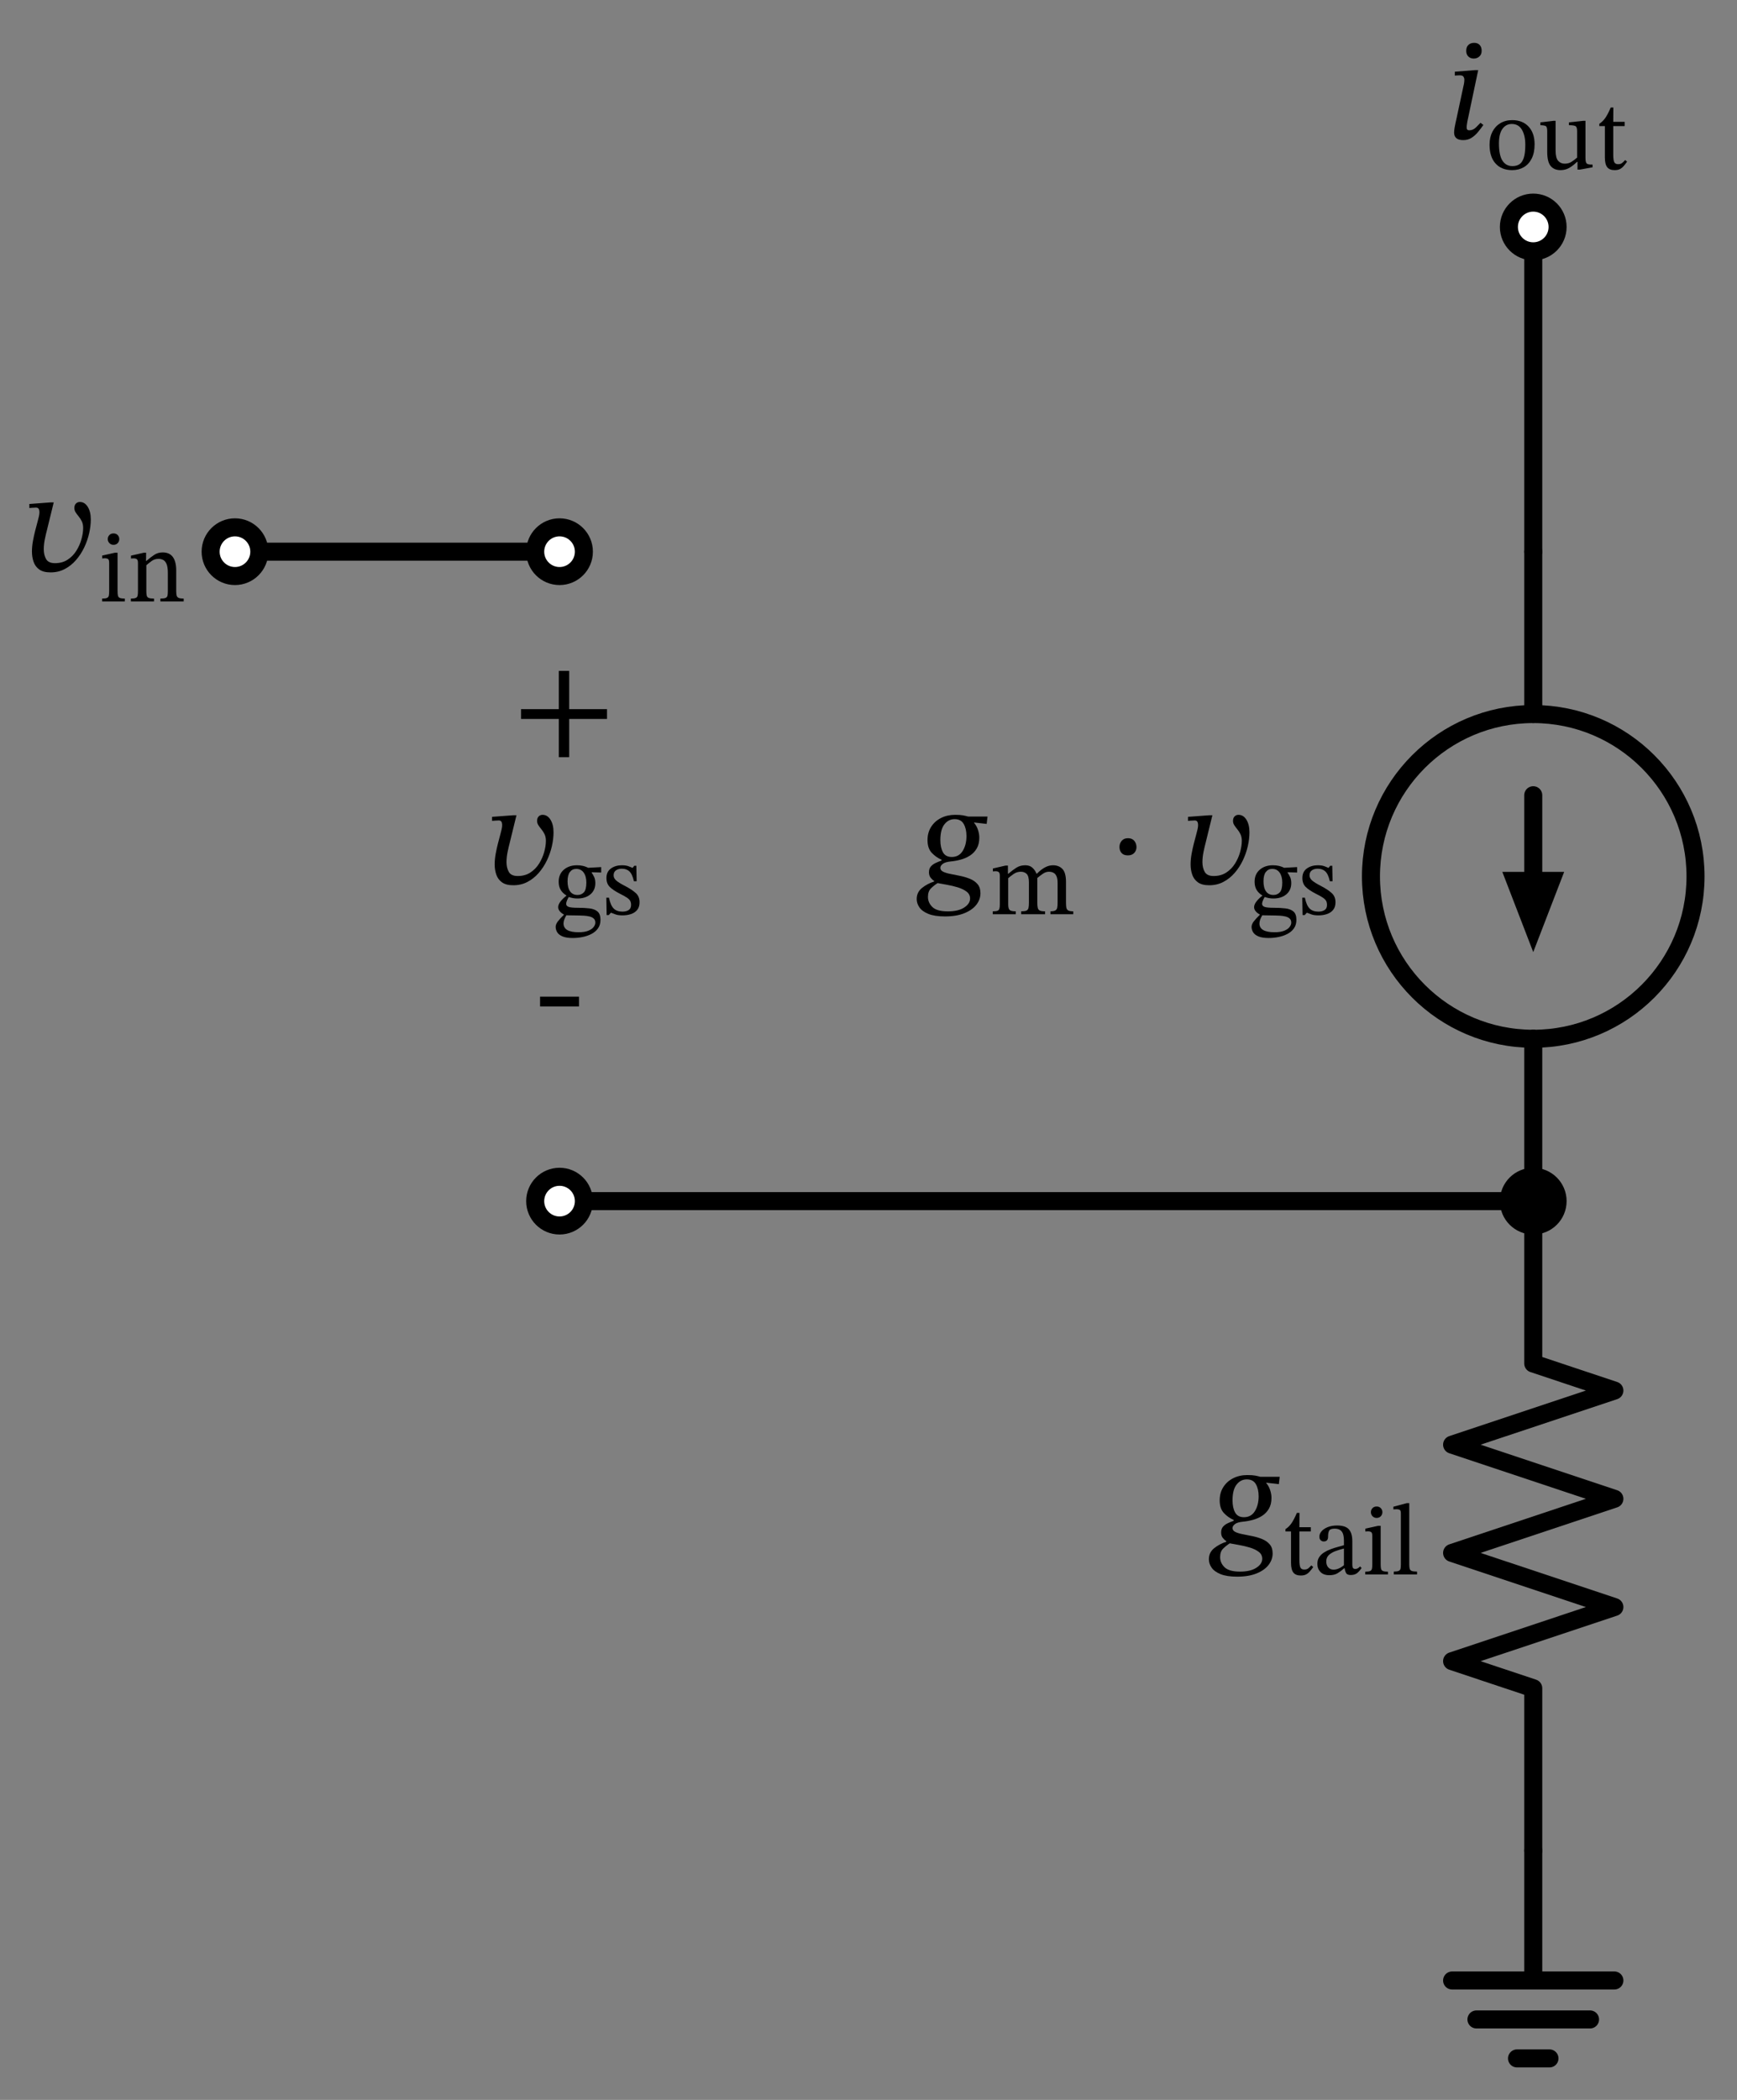 <svg xmlns="http://www.w3.org/2000/svg" xml:lang="en" height="232.802pt" width="192.662pt" viewBox="-62.062 -61.162 192.662 232.802"><rect x="-62.062" y="-61.162" width="192.662" height="232.802" fill="#808080" stroke="none"/><circle cx="108" cy="36.0" r="18.0" style="stroke:black;fill:none;stroke-width:2.0;" /><path d="M 0.0,-0.0 L -18.0,-2.204364238465236e-15 L -36.0,-4.408728476930472e-15" style="stroke:black;fill:none;stroke-width:2.0;stroke-linecap:round;stroke-linejoin:round;" /><path d="M -1.3226185430791413e-14,72.0 L 54,72.0 L 108,72.0" style="stroke:black;fill:none;stroke-width:2.0;stroke-linecap:round;stroke-linejoin:round;" /><path d="M 108,72.0 L 108,54.0 L 108,54.0 M 108,18.0 L 108,18.0 L 108,-0.0" style="stroke:black;fill:none;stroke-width:2.0;stroke-linecap:round;stroke-linejoin:round;" /><path d="M 108,36.0 L 108,27.0" style="stroke:black;fill:none;stroke-width:2.0;stroke-linecap:round;stroke-linejoin:round;" /><path d="M 108 43.0 L 105.3 36.0 L 110.7 36.0 Z" style="stroke:black;fill:black;stroke-linecap:butt;stroke-linejoin:miter;" /><path d="M 108,-0.0 L 108,-18.0 L 108,-36.0" style="stroke:black;fill:none;stroke-width:2.0;stroke-linecap:round;stroke-linejoin:round;" /><path d="M 108,72.0 L 108,90.0 L 117,93.0 L 99,99.0 L 117,105.0 L 99,111 L 117,117.0 L 99,123.0 L 108,126.0 L 108,144.0" style="stroke:black;fill:none;stroke-width:2.0;stroke-linecap:round;stroke-linejoin:round;" /><path d="M 108,144.0 L 108,158.4 L 99,158.4 L 117,158.4 M 101.7,162.72 L 114.3,162.72 M 106.2,167.04 L 109.8,167.04" style="stroke:black;fill:none;stroke-width:2.0;stroke-linecap:round;stroke-linejoin:round;" /><circle cx="-36.0" cy="-4.408728476930472e-15" r="2.7" style="stroke:black;fill:white;stroke-width:2.0;" /><circle cx="0.0" cy="-0.0" r="2.7" style="stroke:black;fill:white;stroke-width:2.0;" /><g><g><g><path d="M -56.455 -5.464 L -56.455 -5.464 L -56.103 -5.464 L -56.855 -2.392 Q -56.967 -1.976 -57.087 -1.392 Q -57.207 -0.808 -57.207 -0.264 Q -57.207 0.36 -56.951 0.816 Q -56.695 1.272 -55.959 1.272 Q -55.143 1.272 -54.551 0.88 Q -53.959 0.488 -53.583 -0.12 Q -53.207 -0.728 -53.023 -1.4 Q -52.839 -2.072 -52.839 -2.632 Q -52.839 -3.048 -52.983 -3.352 Q -53.127 -3.656 -53.327 -3.896 Q -53.527 -4.136 -53.671 -4.36 Q -53.815 -4.584 -53.815 -4.84 Q -53.815 -5.16 -53.639 -5.336 Q -53.463 -5.512 -53.207 -5.512 Q -52.663 -5.512 -52.327 -4.968 Q -51.991 -4.424 -51.991 -3.576 Q -51.991 -2.84 -52.175 -2.032 Q -52.359 -1.224 -52.727 -0.456 Q -53.095 0.312 -53.639 0.936 Q -54.183 1.56 -54.887 1.928 Q -55.591 2.296 -56.455 2.296 Q -57.255 2.296 -57.703 1.976 Q -58.151 1.656 -58.335 1.128 Q -58.519 0.6 -58.519 -0.008 Q -58.519 -0.584 -58.407 -1.192 Q -58.295 -1.8 -58.167 -2.296 L -57.847 -3.512 Q -57.815 -3.64 -57.751 -3.896 Q -57.687 -4.152 -57.687 -4.392 Q -57.687 -4.6 -57.767 -4.744 Q -57.847 -4.888 -58.071 -4.888 Q -58.263 -4.888 -58.535 -4.864 Q -58.807 -4.84 -58.807 -4.84 L -58.807 -5.288 Z " fill="black" /><path d="M -48.217 5.198 L -48.217 5.198 L -48.217 5.512 L -50.737 5.512 L -50.737 5.198 Q -50.356 5.198 -50.194 5.126 Q -50.031 5.053 -49.992 4.874 Q -49.953 4.694 -49.953 4.381 L -49.953 1.256 Q -49.953 0.898 -50.076 0.814 Q -50.199 0.73 -50.446 0.73 Q -50.558 0.73 -50.642 0.741 Q -50.726 0.752 -50.726 0.752 L -50.726 0.427 L -49.314 0.114 L -49.023 0.114 L -49.023 4.381 Q -49.023 4.706 -48.978 4.885 Q -48.934 5.064 -48.76 5.131 Q -48.586 5.198 -48.217 5.198 Z M -49.471 -2.026 L -49.471 -2.026 Q -49.18 -2.026 -49.006 -1.841 Q -48.833 -1.656 -48.833 -1.398 Q -48.833 -1.141 -49.006 -0.95 Q -49.18 -0.76 -49.471 -0.76 Q -49.751 -0.76 -49.93 -0.95 Q -50.11 -1.141 -50.11 -1.398 Q -50.11 -1.656 -49.936 -1.841 Q -49.762 -2.026 -49.471 -2.026 Z " fill="black" /><path d="M -42.516 2.074 L -42.516 2.074 L -42.516 4.381 Q -42.516 4.694 -42.466 4.874 Q -42.415 5.053 -42.236 5.126 Q -42.057 5.198 -41.687 5.198 L -41.687 5.512 L -44.274 5.512 L -44.274 5.198 Q -43.871 5.198 -43.698 5.126 Q -43.524 5.053 -43.485 4.874 Q -43.446 4.694 -43.446 4.381 L -43.446 2.354 Q -43.446 1.682 -43.597 1.346 Q -43.748 1.01 -43.983 0.903 Q -44.218 0.797 -44.476 0.797 Q -44.924 0.797 -45.249 1.038 Q -45.574 1.278 -45.831 1.502 L -45.831 4.381 Q -45.831 4.694 -45.786 4.874 Q -45.742 5.053 -45.562 5.126 Q -45.383 5.198 -44.98 5.198 L -44.98 5.512 L -47.545 5.512 L -47.545 5.198 Q -47.164 5.198 -47.002 5.126 Q -46.839 5.053 -46.8 4.874 Q -46.761 4.694 -46.761 4.381 L -46.761 1.234 Q -46.761 0.931 -46.884 0.836 Q -47.007 0.741 -47.231 0.741 Q -47.377 0.741 -47.455 0.752 Q -47.534 0.763 -47.534 0.763 L -47.534 0.438 L -46.111 0.114 L -45.854 0.114 L -45.865 1.021 L -45.82 1.021 Q -45.361 0.618 -44.952 0.349 Q -44.543 0.08 -44.017 0.08 Q -43.255 0.08 -42.886 0.595 Q -42.516 1.11 -42.516 2.074 Z " fill="black" /></g></g></g><g><g><g><path d="M 5.264 18.544 L 5.264 18.544 L 1.072 18.544 L 1.072 22.784 L -0.08 22.784 L -0.08 18.544 L -4.272 18.544 L -4.272 17.456 L -0.08 17.456 L -0.08 13.216 L 1.072 13.216 L 1.072 17.456 L 5.264 17.456 Z " fill="black" /></g></g></g><g><g><g><path d="M -5.13 29.22 L -5.13 29.22 L -4.778 29.22 L -5.53 32.292 Q -5.642 32.708 -5.762 33.292 Q -5.882 33.876 -5.882 34.42 Q -5.882 35.044 -5.626 35.5 Q -5.37 35.956 -4.634 35.956 Q -3.818 35.956 -3.226 35.564 Q -2.634 35.172 -2.258 34.564 Q -1.882 33.956 -1.698 33.284 Q -1.514 32.612 -1.514 32.052 Q -1.514 31.636 -1.658 31.332 Q -1.802 31.028 -2.002 30.788 Q -2.202 30.548 -2.346 30.324 Q -2.49 30.1 -2.49 29.844 Q -2.49 29.524 -2.314 29.348 Q -2.138 29.172 -1.882 29.172 Q -1.338 29.172 -1.002 29.716 Q -0.666 30.26 -0.666 31.108 Q -0.666 31.844 -0.85 32.652 Q -1.034 33.46 -1.402 34.228 Q -1.77 34.996 -2.314 35.62 Q -2.858 36.244 -3.562 36.612 Q -4.266 36.98 -5.13 36.98 Q -5.93 36.98 -6.378 36.66 Q -6.826 36.34 -7.01 35.812 Q -7.194 35.284 -7.194 34.676 Q -7.194 34.1 -7.082 33.492 Q -6.97 32.884 -6.842 32.388 L -6.522 31.172 Q -6.49 31.044 -6.426 30.788 Q -6.362 30.532 -6.362 30.292 Q -6.362 30.084 -6.442 29.94 Q -6.522 29.796 -6.746 29.796 Q -6.938 29.796 -7.21 29.82 Q -7.482 29.844 -7.482 29.844 L -7.482 29.396 Z " fill="black" /><path d="M 0.767 38.135 L 0.767 38.135 L 0.767 38.113 Q 0.364 37.878 0.134 37.508 Q -0.095 37.138 -0.095 36.59 Q -0.095 35.75 0.476 35.257 Q 1.047 34.764 1.932 34.764 Q 2.302 34.764 2.582 34.831 Q 2.862 34.898 3.018 34.971 Q 3.175 35.044 3.175 35.044 L 4.62 34.966 L 4.62 35.57 L 3.567 35.537 L 3.567 35.593 Q 3.69 35.761 3.83 36.041 Q 3.97 36.321 3.97 36.746 Q 3.97 37.53 3.422 37.99 Q 2.873 38.449 1.988 38.449 Q 1.719 38.449 1.484 38.404 Q 1.249 38.359 1.025 38.281 Q 0.946 38.393 0.84 38.639 Q 0.734 38.886 0.734 39.031 Q 0.734 39.278 1.008 39.378 Q 1.282 39.479 2.055 39.479 Q 2.761 39.479 3.326 39.546 Q 3.892 39.614 4.217 39.894 Q 4.542 40.174 4.542 40.812 Q 4.542 41.372 4.267 41.758 Q 3.993 42.145 3.539 42.38 Q 3.086 42.615 2.542 42.722 Q 1.999 42.828 1.473 42.828 Q 0.745 42.828 0.325 42.649 Q -0.095 42.47 -0.263 42.184 Q -0.431 41.898 -0.431 41.596 Q -0.431 41.316 -0.202 41.008 Q 0.028 40.7 0.476 40.263 L 0.476 40.218 Q 0.196 40.073 0.022 39.86 Q -0.151 39.647 -0.151 39.412 Q -0.151 39.11 0.112 38.774 Q 0.375 38.438 0.767 38.135 Z M 0.756 40.308 L 0.756 40.308 Q 0.577 40.622 0.51 40.829 Q 0.442 41.036 0.442 41.215 Q 0.442 42.19 2.122 42.19 Q 2.783 42.19 3.192 42.022 Q 3.601 41.854 3.786 41.607 Q 3.97 41.361 3.97 41.126 Q 3.97 40.834 3.791 40.672 Q 3.612 40.51 3.326 40.442 Q 3.041 40.375 2.722 40.353 Q 2.402 40.33 2.122 40.33 Q 2.055 40.33 2.022 40.33 Q 1.574 40.319 1.327 40.319 Q 1.081 40.319 0.958 40.314 Q 0.834 40.308 0.756 40.308 Z M 1.854 35.167 L 1.854 35.167 Q 1.417 35.167 1.154 35.503 Q 0.89 35.839 0.89 36.545 Q 0.89 37.262 1.17 37.659 Q 1.45 38.057 1.999 38.057 Q 2.425 38.057 2.699 37.766 Q 2.974 37.474 2.974 36.679 Q 2.974 35.996 2.682 35.582 Q 2.391 35.167 1.854 35.167 Z " fill="black" /><path d="M 5.191 38.359 L 5.191 38.359 L 5.482 38.359 Q 5.662 39.222 6.009 39.563 Q 6.356 39.905 6.972 39.905 Q 7.398 39.905 7.666 39.731 Q 7.935 39.558 7.935 39.166 Q 7.935 38.897 7.84 38.718 Q 7.745 38.538 7.476 38.354 Q 7.207 38.169 6.681 37.911 Q 5.919 37.519 5.561 37.155 Q 5.202 36.791 5.202 36.175 Q 5.202 35.481 5.701 35.122 Q 6.199 34.764 6.916 34.764 Q 7.342 34.764 7.61 34.859 Q 7.879 34.954 8.092 35.055 L 8.103 35.055 L 8.294 34.82 L 8.518 34.82 L 8.551 36.534 L 8.249 36.534 Q 8.07 35.738 7.745 35.442 Q 7.42 35.145 6.905 35.145 Q 6.524 35.145 6.261 35.324 Q 5.998 35.503 5.998 35.884 Q 5.998 36.209 6.3 36.466 Q 6.602 36.724 7.308 37.082 Q 8.07 37.486 8.473 37.861 Q 8.876 38.236 8.876 38.863 Q 8.876 39.39 8.618 39.709 Q 8.361 40.028 7.93 40.174 Q 7.498 40.319 6.994 40.319 Q 6.513 40.319 6.227 40.218 Q 5.942 40.118 5.718 40.028 L 5.695 40.028 L 5.46 40.286 L 5.225 40.286 Z " fill="black" /></g></g></g><g><g><g><rect x="-2.16" y="49.328" width="4.32" height="1.088" fill="black" /></g></g></g><circle cx="108" cy="72.0" r="2.7" style="stroke:black;fill:black;stroke-width:2.0;" /><circle cx="-1.3226185430791413e-14" cy="72.0" r="2.7" style="stroke:black;fill:white;stroke-width:2.0;" /><g><g><g><path d="M 47.471 29.364 L 47.471 29.364 L 47.375 30.18 L 45.983 30.02 L 45.983 30.068 Q 46.255 30.372 46.407 30.828 Q 46.559 31.284 46.559 31.7 Q 46.559 32.42 46.271 32.908 Q 45.983 33.396 45.519 33.692 Q 45.055 33.988 44.495 34.14 Q 43.935 34.292 43.407 34.34 Q 42.767 34.404 42.503 34.612 Q 42.239 34.82 42.239 35.044 Q 42.239 35.332 42.559 35.484 Q 42.879 35.636 43.383 35.732 Q 43.887 35.828 44.463 35.948 Q 45.039 36.068 45.543 36.276 Q 46.047 36.484 46.367 36.86 Q 46.687 37.236 46.687 37.86 Q 46.687 38.548 46.239 39.132 Q 45.791 39.716 44.911 40.076 Q 44.031 40.436 42.751 40.436 Q 41.599 40.436 40.911 40.156 Q 40.223 39.876 39.919 39.436 Q 39.615 38.996 39.615 38.516 Q 39.615 37.748 40.207 37.276 Q 40.799 36.804 41.551 36.564 L 41.551 36.5 Q 41.343 36.372 41.159 36.14 Q 40.975 35.908 40.975 35.54 Q 40.975 35.14 41.183 34.9 Q 41.391 34.66 41.719 34.508 Q 42.047 34.356 42.367 34.244 L 42.367 34.148 Q 41.743 33.876 41.279 33.38 Q 40.815 32.884 40.815 31.972 Q 40.815 31.14 41.215 30.508 Q 41.615 29.876 42.311 29.524 Q 43.007 29.172 43.871 29.172 Q 44.447 29.172 44.743 29.228 Q 45.039 29.284 45.327 29.364 Z M 45.535 38.452 L 45.535 38.452 Q 45.535 37.972 45.135 37.676 Q 44.735 37.38 44.143 37.204 Q 43.551 37.028 42.951 36.924 Q 42.351 36.82 41.935 36.74 Q 41.535 36.996 41.199 37.324 Q 40.863 37.652 40.863 38.276 Q 40.863 38.916 41.359 39.396 Q 41.855 39.876 43.071 39.876 Q 44.223 39.876 44.879 39.452 Q 45.535 39.028 45.535 38.452 Z M 45.135 31.524 L 45.135 31.524 Q 45.135 30.724 44.831 30.188 Q 44.527 29.652 43.823 29.652 Q 43.135 29.652 42.687 30.228 Q 42.239 30.804 42.239 31.972 Q 42.239 32.804 42.527 33.324 Q 42.815 33.844 43.503 33.844 Q 44.303 33.844 44.719 33.172 Q 45.135 32.5 45.135 31.524 Z " fill="black" /><path d="M 49.767 36.198 L 49.767 36.198 L 49.767 39.11 Q 49.767 39.58 49.93 39.726 Q 50.092 39.871 50.607 39.871 L 50.607 40.196 L 48.054 40.196 L 48.054 39.871 Q 48.412 39.871 48.575 39.81 Q 48.737 39.748 48.787 39.574 Q 48.838 39.401 48.838 39.065 L 48.838 35.929 Q 48.838 35.626 48.72 35.526 Q 48.603 35.425 48.367 35.425 Q 48.244 35.425 48.155 35.436 Q 48.065 35.447 48.065 35.447 L 48.065 35.122 L 49.465 34.798 L 49.734 34.798 L 49.734 35.705 L 49.779 35.705 Q 50.238 35.313 50.663 35.038 Q 51.089 34.764 51.66 34.764 Q 52.142 34.764 52.439 35.027 Q 52.735 35.29 52.903 35.694 L 52.948 35.694 Q 53.407 35.234 53.844 34.999 Q 54.281 34.764 54.729 34.764 Q 55.39 34.764 55.782 35.178 Q 56.174 35.593 56.174 36.612 L 56.174 38.897 Q 56.174 39.244 56.213 39.462 Q 56.252 39.681 56.426 39.776 Q 56.599 39.871 56.98 39.871 L 56.98 40.196 L 54.449 40.196 L 54.449 39.871 Q 54.83 39.871 54.998 39.77 Q 55.166 39.67 55.205 39.451 Q 55.244 39.233 55.244 38.897 L 55.244 36.746 Q 55.244 36.231 55.115 35.962 Q 54.987 35.694 54.768 35.587 Q 54.55 35.481 54.281 35.481 Q 53.934 35.481 53.603 35.71 Q 53.273 35.94 52.993 36.175 L 52.993 38.897 Q 52.993 39.278 53.043 39.49 Q 53.094 39.703 53.273 39.787 Q 53.452 39.871 53.855 39.871 L 53.855 40.196 L 51.201 40.196 L 51.201 39.871 Q 51.604 39.871 51.783 39.793 Q 51.963 39.714 52.013 39.502 Q 52.063 39.289 52.063 38.897 L 52.063 36.679 Q 52.063 35.962 51.811 35.722 Q 51.559 35.481 51.167 35.481 Q 50.731 35.481 50.372 35.727 Q 50.014 35.974 49.767 36.198 Z " fill="black" /><path d="M 63.993 32.756 L 63.993 32.756 Q 63.993 33.124 63.745 33.396 Q 63.497 33.668 63.033 33.668 Q 62.569 33.668 62.337 33.404 Q 62.105 33.14 62.105 32.74 Q 62.105 32.34 62.353 32.052 Q 62.601 31.764 63.049 31.764 Q 63.513 31.764 63.753 32.06 Q 63.993 32.356 63.993 32.756 Z " fill="black" /><path d="M 72.059 29.22 L 72.059 29.22 L 72.411 29.22 L 71.659 32.292 Q 71.547 32.708 71.427 33.292 Q 71.307 33.876 71.307 34.42 Q 71.307 35.044 71.563 35.5 Q 71.819 35.956 72.555 35.956 Q 73.371 35.956 73.963 35.564 Q 74.555 35.172 74.931 34.564 Q 75.307 33.956 75.491 33.284 Q 75.675 32.612 75.675 32.052 Q 75.675 31.636 75.531 31.332 Q 75.387 31.028 75.187 30.788 Q 74.987 30.548 74.843 30.324 Q 74.699 30.1 74.699 29.844 Q 74.699 29.524 74.875 29.348 Q 75.051 29.172 75.307 29.172 Q 75.851 29.172 76.187 29.716 Q 76.523 30.26 76.523 31.108 Q 76.523 31.844 76.339 32.652 Q 76.155 33.46 75.787 34.228 Q 75.419 34.996 74.875 35.62 Q 74.331 36.244 73.627 36.612 Q 72.923 36.98 72.059 36.98 Q 71.259 36.98 70.811 36.66 Q 70.363 36.34 70.179 35.812 Q 69.995 35.284 69.995 34.676 Q 69.995 34.1 70.107 33.492 Q 70.219 32.884 70.347 32.388 L 70.667 31.172 Q 70.699 31.044 70.763 30.788 Q 70.827 30.532 70.827 30.292 Q 70.827 30.084 70.747 29.94 Q 70.667 29.796 70.443 29.796 Q 70.251 29.796 69.979 29.82 Q 69.707 29.844 69.707 29.844 L 69.707 29.396 Z " fill="black" /><path d="M 77.957 38.135 L 77.957 38.135 L 77.957 38.113 Q 77.554 37.878 77.324 37.508 Q 77.094 37.138 77.094 36.59 Q 77.094 35.75 77.666 35.257 Q 78.237 34.764 79.122 34.764 Q 79.491 34.764 79.771 34.831 Q 80.051 34.898 80.208 34.971 Q 80.365 35.044 80.365 35.044 L 81.81 34.966 L 81.81 35.57 L 80.757 35.537 L 80.757 35.593 Q 80.88 35.761 81.02 36.041 Q 81.16 36.321 81.16 36.746 Q 81.16 37.53 80.611 37.99 Q 80.062 38.449 79.178 38.449 Q 78.909 38.449 78.674 38.404 Q 78.438 38.359 78.214 38.281 Q 78.136 38.393 78.03 38.639 Q 77.923 38.886 77.923 39.031 Q 77.923 39.278 78.198 39.378 Q 78.472 39.479 79.245 39.479 Q 79.95 39.479 80.516 39.546 Q 81.082 39.614 81.406 39.894 Q 81.731 40.174 81.731 40.812 Q 81.731 41.372 81.457 41.758 Q 81.182 42.145 80.729 42.38 Q 80.275 42.615 79.732 42.722 Q 79.189 42.828 78.662 42.828 Q 77.934 42.828 77.514 42.649 Q 77.094 42.47 76.926 42.184 Q 76.758 41.898 76.758 41.596 Q 76.758 41.316 76.988 41.008 Q 77.218 40.7 77.666 40.263 L 77.666 40.218 Q 77.386 40.073 77.212 39.86 Q 77.038 39.647 77.038 39.412 Q 77.038 39.11 77.302 38.774 Q 77.565 38.438 77.957 38.135 Z M 77.946 40.308 L 77.946 40.308 Q 77.766 40.622 77.699 40.829 Q 77.632 41.036 77.632 41.215 Q 77.632 42.19 79.312 42.19 Q 79.973 42.19 80.382 42.022 Q 80.79 41.854 80.975 41.607 Q 81.16 41.361 81.16 41.126 Q 81.16 40.834 80.981 40.672 Q 80.802 40.51 80.516 40.442 Q 80.23 40.375 79.911 40.353 Q 79.592 40.33 79.312 40.33 Q 79.245 40.33 79.211 40.33 Q 78.763 40.319 78.517 40.319 Q 78.27 40.319 78.147 40.314 Q 78.024 40.308 77.946 40.308 Z M 79.043 35.167 L 79.043 35.167 Q 78.606 35.167 78.343 35.503 Q 78.08 35.839 78.08 36.545 Q 78.08 37.262 78.36 37.659 Q 78.64 38.057 79.189 38.057 Q 79.614 38.057 79.889 37.766 Q 80.163 37.474 80.163 36.679 Q 80.163 35.996 79.872 35.582 Q 79.581 35.167 79.043 35.167 Z " fill="black" /><path d="M 82.381 38.359 L 82.381 38.359 L 82.672 38.359 Q 82.851 39.222 83.198 39.563 Q 83.546 39.905 84.162 39.905 Q 84.587 39.905 84.856 39.731 Q 85.125 39.558 85.125 39.166 Q 85.125 38.897 85.03 38.718 Q 84.934 38.538 84.666 38.354 Q 84.397 38.169 83.87 37.911 Q 83.109 37.519 82.75 37.155 Q 82.392 36.791 82.392 36.175 Q 82.392 35.481 82.89 35.122 Q 83.389 34.764 84.106 34.764 Q 84.531 34.764 84.8 34.859 Q 85.069 34.954 85.282 35.055 L 85.293 35.055 L 85.483 34.82 L 85.707 34.82 L 85.741 36.534 L 85.438 36.534 Q 85.259 35.738 84.934 35.442 Q 84.61 35.145 84.094 35.145 Q 83.714 35.145 83.45 35.324 Q 83.187 35.503 83.187 35.884 Q 83.187 36.209 83.49 36.466 Q 83.792 36.724 84.498 37.082 Q 85.259 37.486 85.662 37.861 Q 86.066 38.236 86.066 38.863 Q 86.066 39.39 85.808 39.709 Q 85.55 40.028 85.119 40.174 Q 84.688 40.319 84.184 40.319 Q 83.702 40.319 83.417 40.218 Q 83.131 40.118 82.907 40.028 L 82.885 40.028 L 82.65 40.286 L 82.414 40.286 Z " fill="black" /></g></g></g><circle cx="108" cy="-36.0" r="2.7" style="stroke:black;fill:white;stroke-width:2.0;" /><g><g><g><path d="M 101.894 -53.388 L 101.894 -53.388 L 100.694 -47.692 Q 100.694 -47.692 100.654 -47.444 Q 100.614 -47.196 100.614 -47.02 Q 100.614 -46.716 100.902 -46.716 Q 101.318 -46.716 101.638 -47.028 Q 101.958 -47.34 102.15 -47.548 L 102.47 -47.308 Q 102.198 -46.924 101.878 -46.532 Q 101.558 -46.14 101.158 -45.884 Q 100.758 -45.628 100.23 -45.628 Q 99.222 -45.628 99.222 -46.476 Q 99.222 -46.684 99.278 -47.012 Q 99.334 -47.34 99.494 -48.044 L 100.31 -51.852 Q 100.31 -51.852 100.334 -51.996 Q 100.358 -52.14 100.358 -52.348 Q 100.358 -52.508 100.262 -52.66 Q 100.166 -52.812 99.846 -52.812 Q 99.638 -52.812 99.47 -52.796 Q 99.302 -52.78 99.302 -52.78 L 99.302 -53.212 L 101.542 -53.388 Z M 102.278 -55.532 L 102.278 -55.532 Q 102.278 -55.132 102.022 -54.9 Q 101.766 -54.668 101.398 -54.668 Q 101.046 -54.668 100.806 -54.892 Q 100.566 -55.116 100.566 -55.532 Q 100.566 -55.948 100.806 -56.18 Q 101.046 -56.412 101.446 -56.412 Q 101.846 -56.412 102.062 -56.172 Q 102.278 -55.932 102.278 -55.532 Z " fill="black" /><path d="M 105.663 -47.844 L 105.663 -47.844 Q 106.817 -47.844 107.483 -47.127 Q 108.15 -46.41 108.15 -45.167 Q 108.15 -44.226 107.83 -43.588 Q 107.511 -42.95 106.951 -42.625 Q 106.391 -42.3 105.663 -42.3 Q 104.487 -42.3 103.821 -43.034 Q 103.154 -43.767 103.154 -45.122 Q 103.154 -45.94 103.468 -46.55 Q 103.782 -47.161 104.347 -47.502 Q 104.913 -47.844 105.663 -47.844 Z M 105.618 -47.418 L 105.618 -47.418 Q 104.98 -47.418 104.588 -46.881 Q 104.196 -46.343 104.196 -45.268 Q 104.196 -43.935 104.594 -43.336 Q 104.991 -42.737 105.708 -42.748 Q 106.167 -42.748 106.481 -42.961 Q 106.794 -43.174 106.957 -43.689 Q 107.119 -44.204 107.119 -45.111 Q 107.119 -46.142 106.744 -46.78 Q 106.369 -47.418 105.618 -47.418 Z " fill="black" /><path d="M 114.578 -42.916 L 114.578 -42.916 L 114.578 -42.614 L 113.156 -42.356 L 112.91 -42.356 L 112.91 -43.218 L 112.854 -43.218 Q 112.406 -42.782 111.98 -42.541 Q 111.554 -42.3 111.017 -42.3 Q 110.322 -42.3 109.936 -42.754 Q 109.55 -43.207 109.55 -44.35 L 109.55 -46.623 Q 109.55 -47.082 109.398 -47.178 Q 109.247 -47.273 108.788 -47.284 L 108.788 -47.598 L 110.233 -47.766 L 110.479 -47.766 L 110.479 -44.495 Q 110.479 -43.644 110.765 -43.33 Q 111.05 -43.017 111.487 -43.017 Q 111.913 -43.017 112.221 -43.207 Q 112.529 -43.398 112.865 -43.689 L 112.865 -46.634 Q 112.865 -47.082 112.68 -47.183 Q 112.495 -47.284 111.958 -47.284 L 111.958 -47.598 L 113.526 -47.766 L 113.794 -47.766 L 113.794 -43.655 Q 113.794 -43.162 113.929 -43.039 Q 114.063 -42.916 114.466 -42.916 Z " fill="black" /><path d="M 118.196 -43.42 L 118.196 -43.42 L 118.409 -43.241 Q 118.196 -42.938 118.011 -42.731 Q 117.826 -42.524 117.602 -42.412 Q 117.378 -42.3 117.02 -42.3 Q 116.46 -42.3 116.202 -42.63 Q 115.945 -42.961 115.945 -43.711 L 115.945 -47.183 L 115.329 -47.183 L 115.329 -47.441 Q 115.721 -47.687 116.006 -48.107 Q 116.292 -48.527 116.594 -49.244 L 116.886 -49.244 L 116.874 -47.654 L 118.14 -47.654 L 118.14 -47.183 L 116.874 -47.183 L 116.874 -44.025 Q 116.874 -43.431 116.981 -43.196 Q 117.087 -42.961 117.412 -42.961 Q 117.681 -42.961 117.832 -43.073 Q 117.983 -43.185 118.196 -43.42 Z " fill="black" /></g></g></g><g><g><g><path d="M 79.878 102.56 L 79.878 102.56 L 79.782 103.376 L 78.39 103.216 L 78.39 103.264 Q 78.662 103.568 78.814 104.024 Q 78.966 104.48 78.966 104.896 Q 78.966 105.616 78.678 106.104 Q 78.39 106.592 77.926 106.888 Q 77.462 107.184 76.902 107.336 Q 76.342 107.488 75.814 107.536 Q 75.174 107.6 74.91 107.808 Q 74.646 108.016 74.646 108.24 Q 74.646 108.528 74.966 108.68 Q 75.286 108.832 75.79 108.928 Q 76.294 109.024 76.87 109.144 Q 77.446 109.264 77.95 109.472 Q 78.454 109.68 78.774 110.056 Q 79.094 110.432 79.094 111.056 Q 79.094 111.744 78.646 112.328 Q 78.198 112.912 77.318 113.272 Q 76.438 113.632 75.158 113.632 Q 74.006 113.632 73.318 113.352 Q 72.63 113.072 72.326 112.632 Q 72.022 112.192 72.022 111.712 Q 72.022 110.944 72.614 110.472 Q 73.206 110 73.958 109.76 L 73.958 109.696 Q 73.75 109.568 73.566 109.336 Q 73.382 109.104 73.382 108.736 Q 73.382 108.336 73.59 108.096 Q 73.798 107.856 74.126 107.704 Q 74.454 107.552 74.774 107.44 L 74.774 107.344 Q 74.15 107.072 73.686 106.576 Q 73.222 106.08 73.222 105.168 Q 73.222 104.336 73.622 103.704 Q 74.022 103.072 74.718 102.72 Q 75.414 102.368 76.278 102.368 Q 76.854 102.368 77.15 102.424 Q 77.446 102.48 77.734 102.56 Z M 77.942 111.648 L 77.942 111.648 Q 77.942 111.168 77.542 110.872 Q 77.142 110.576 76.55 110.4 Q 75.958 110.224 75.358 110.12 Q 74.758 110.016 74.342 109.936 Q 73.942 110.192 73.606 110.52 Q 73.27 110.848 73.27 111.472 Q 73.27 112.112 73.766 112.592 Q 74.262 113.072 75.478 113.072 Q 76.63 113.072 77.286 112.648 Q 77.942 112.224 77.942 111.648 Z M 77.542 104.72 L 77.542 104.72 Q 77.542 103.92 77.238 103.384 Q 76.934 102.848 76.23 102.848 Q 75.542 102.848 75.094 103.424 Q 74.646 104 74.646 105.168 Q 74.646 106 74.934 106.52 Q 75.222 107.04 75.91 107.04 Q 76.71 107.04 77.126 106.368 Q 77.542 105.696 77.542 104.72 Z " fill="black" /><path d="M 83.384 112.384 L 83.384 112.384 L 83.597 112.563 Q 83.384 112.866 83.199 113.073 Q 83.014 113.28 82.79 113.392 Q 82.566 113.504 82.208 113.504 Q 81.648 113.504 81.39 113.174 Q 81.133 112.843 81.133 112.093 L 81.133 108.621 L 80.517 108.621 L 80.517 108.363 Q 80.909 108.117 81.194 107.697 Q 81.48 107.277 81.782 106.56 L 82.074 106.56 L 82.062 108.15 L 83.328 108.15 L 83.328 108.621 L 82.062 108.621 L 82.062 111.779 Q 82.062 112.373 82.169 112.608 Q 82.275 112.843 82.6 112.843 Q 82.869 112.843 83.02 112.731 Q 83.171 112.619 83.384 112.384 Z " fill="black" /><path d="M 87.08 112.698 L 87.08 112.698 L 87.035 112.698 Q 86.643 113.045 86.285 113.258 Q 85.926 113.47 85.389 113.47 Q 84.739 113.47 84.398 113.112 Q 84.056 112.754 84.056 112.216 Q 84.056 111.768 84.263 111.46 Q 84.47 111.152 84.812 110.939 Q 85.154 110.726 85.551 110.581 Q 85.949 110.435 86.33 110.334 Q 86.71 110.234 87.002 110.144 L 87.002 109.651 Q 87.002 108.923 86.75 108.615 Q 86.498 108.307 85.994 108.307 Q 85.512 108.307 85.378 108.509 Q 85.243 108.71 85.243 109.214 Q 85.243 109.73 84.75 109.73 Q 84.582 109.73 84.431 109.601 Q 84.28 109.472 84.28 109.192 Q 84.28 108.878 84.521 108.598 Q 84.762 108.318 85.204 108.139 Q 85.646 107.96 86.251 107.96 Q 87.17 107.96 87.55 108.386 Q 87.931 108.811 87.931 109.685 L 87.931 112.227 Q 87.931 112.574 88.01 112.675 Q 88.088 112.776 88.267 112.776 Q 88.424 112.776 88.553 112.698 Q 88.682 112.619 88.794 112.496 L 88.962 112.675 Q 88.682 113.078 88.43 113.263 Q 88.178 113.448 87.752 113.448 Q 87.382 113.448 87.259 113.258 Q 87.136 113.067 87.08 112.698 Z M 87.002 112.362 L 87.002 112.362 L 87.002 110.514 Q 86.498 110.637 86.05 110.805 Q 85.602 110.973 85.322 111.242 Q 85.042 111.51 85.042 111.947 Q 85.042 112.362 85.266 112.608 Q 85.49 112.854 85.848 112.854 Q 86.408 112.854 87.002 112.362 Z " fill="black" /><path d="M 91.885 113.078 L 91.885 113.078 L 91.885 113.392 L 89.365 113.392 L 89.365 113.078 Q 89.746 113.078 89.908 113.006 Q 90.07 112.933 90.11 112.754 Q 90.149 112.574 90.149 112.261 L 90.149 109.136 Q 90.149 108.778 90.026 108.694 Q 89.902 108.61 89.656 108.61 Q 89.544 108.61 89.46 108.621 Q 89.376 108.632 89.376 108.632 L 89.376 108.307 L 90.787 107.994 L 91.078 107.994 L 91.078 112.261 Q 91.078 112.586 91.123 112.765 Q 91.168 112.944 91.342 113.011 Q 91.515 113.078 91.885 113.078 Z M 90.63 105.854 L 90.63 105.854 Q 90.922 105.854 91.095 106.039 Q 91.269 106.224 91.269 106.482 Q 91.269 106.739 91.095 106.93 Q 90.922 107.12 90.63 107.12 Q 90.35 107.12 90.171 106.93 Q 89.992 106.739 89.992 106.482 Q 89.992 106.224 90.166 106.039 Q 90.339 105.854 90.63 105.854 Z " fill="black" /><path d="M 95.11 113.067 L 95.11 113.067 L 95.11 113.392 L 92.534 113.392 L 92.534 113.067 Q 92.904 113.067 93.072 112.994 Q 93.24 112.922 93.279 112.748 Q 93.318 112.574 93.318 112.261 L 93.318 106.638 Q 93.318 106.291 93.19 106.224 Q 93.061 106.157 92.848 106.157 Q 92.702 106.157 92.596 106.168 Q 92.49 106.179 92.49 106.179 L 92.49 105.877 L 93.968 105.485 L 94.248 105.485 L 94.248 112.261 Q 94.248 112.586 94.298 112.759 Q 94.349 112.933 94.528 113 Q 94.707 113.067 95.11 113.067 Z " fill="black" /></g></g></g></svg>